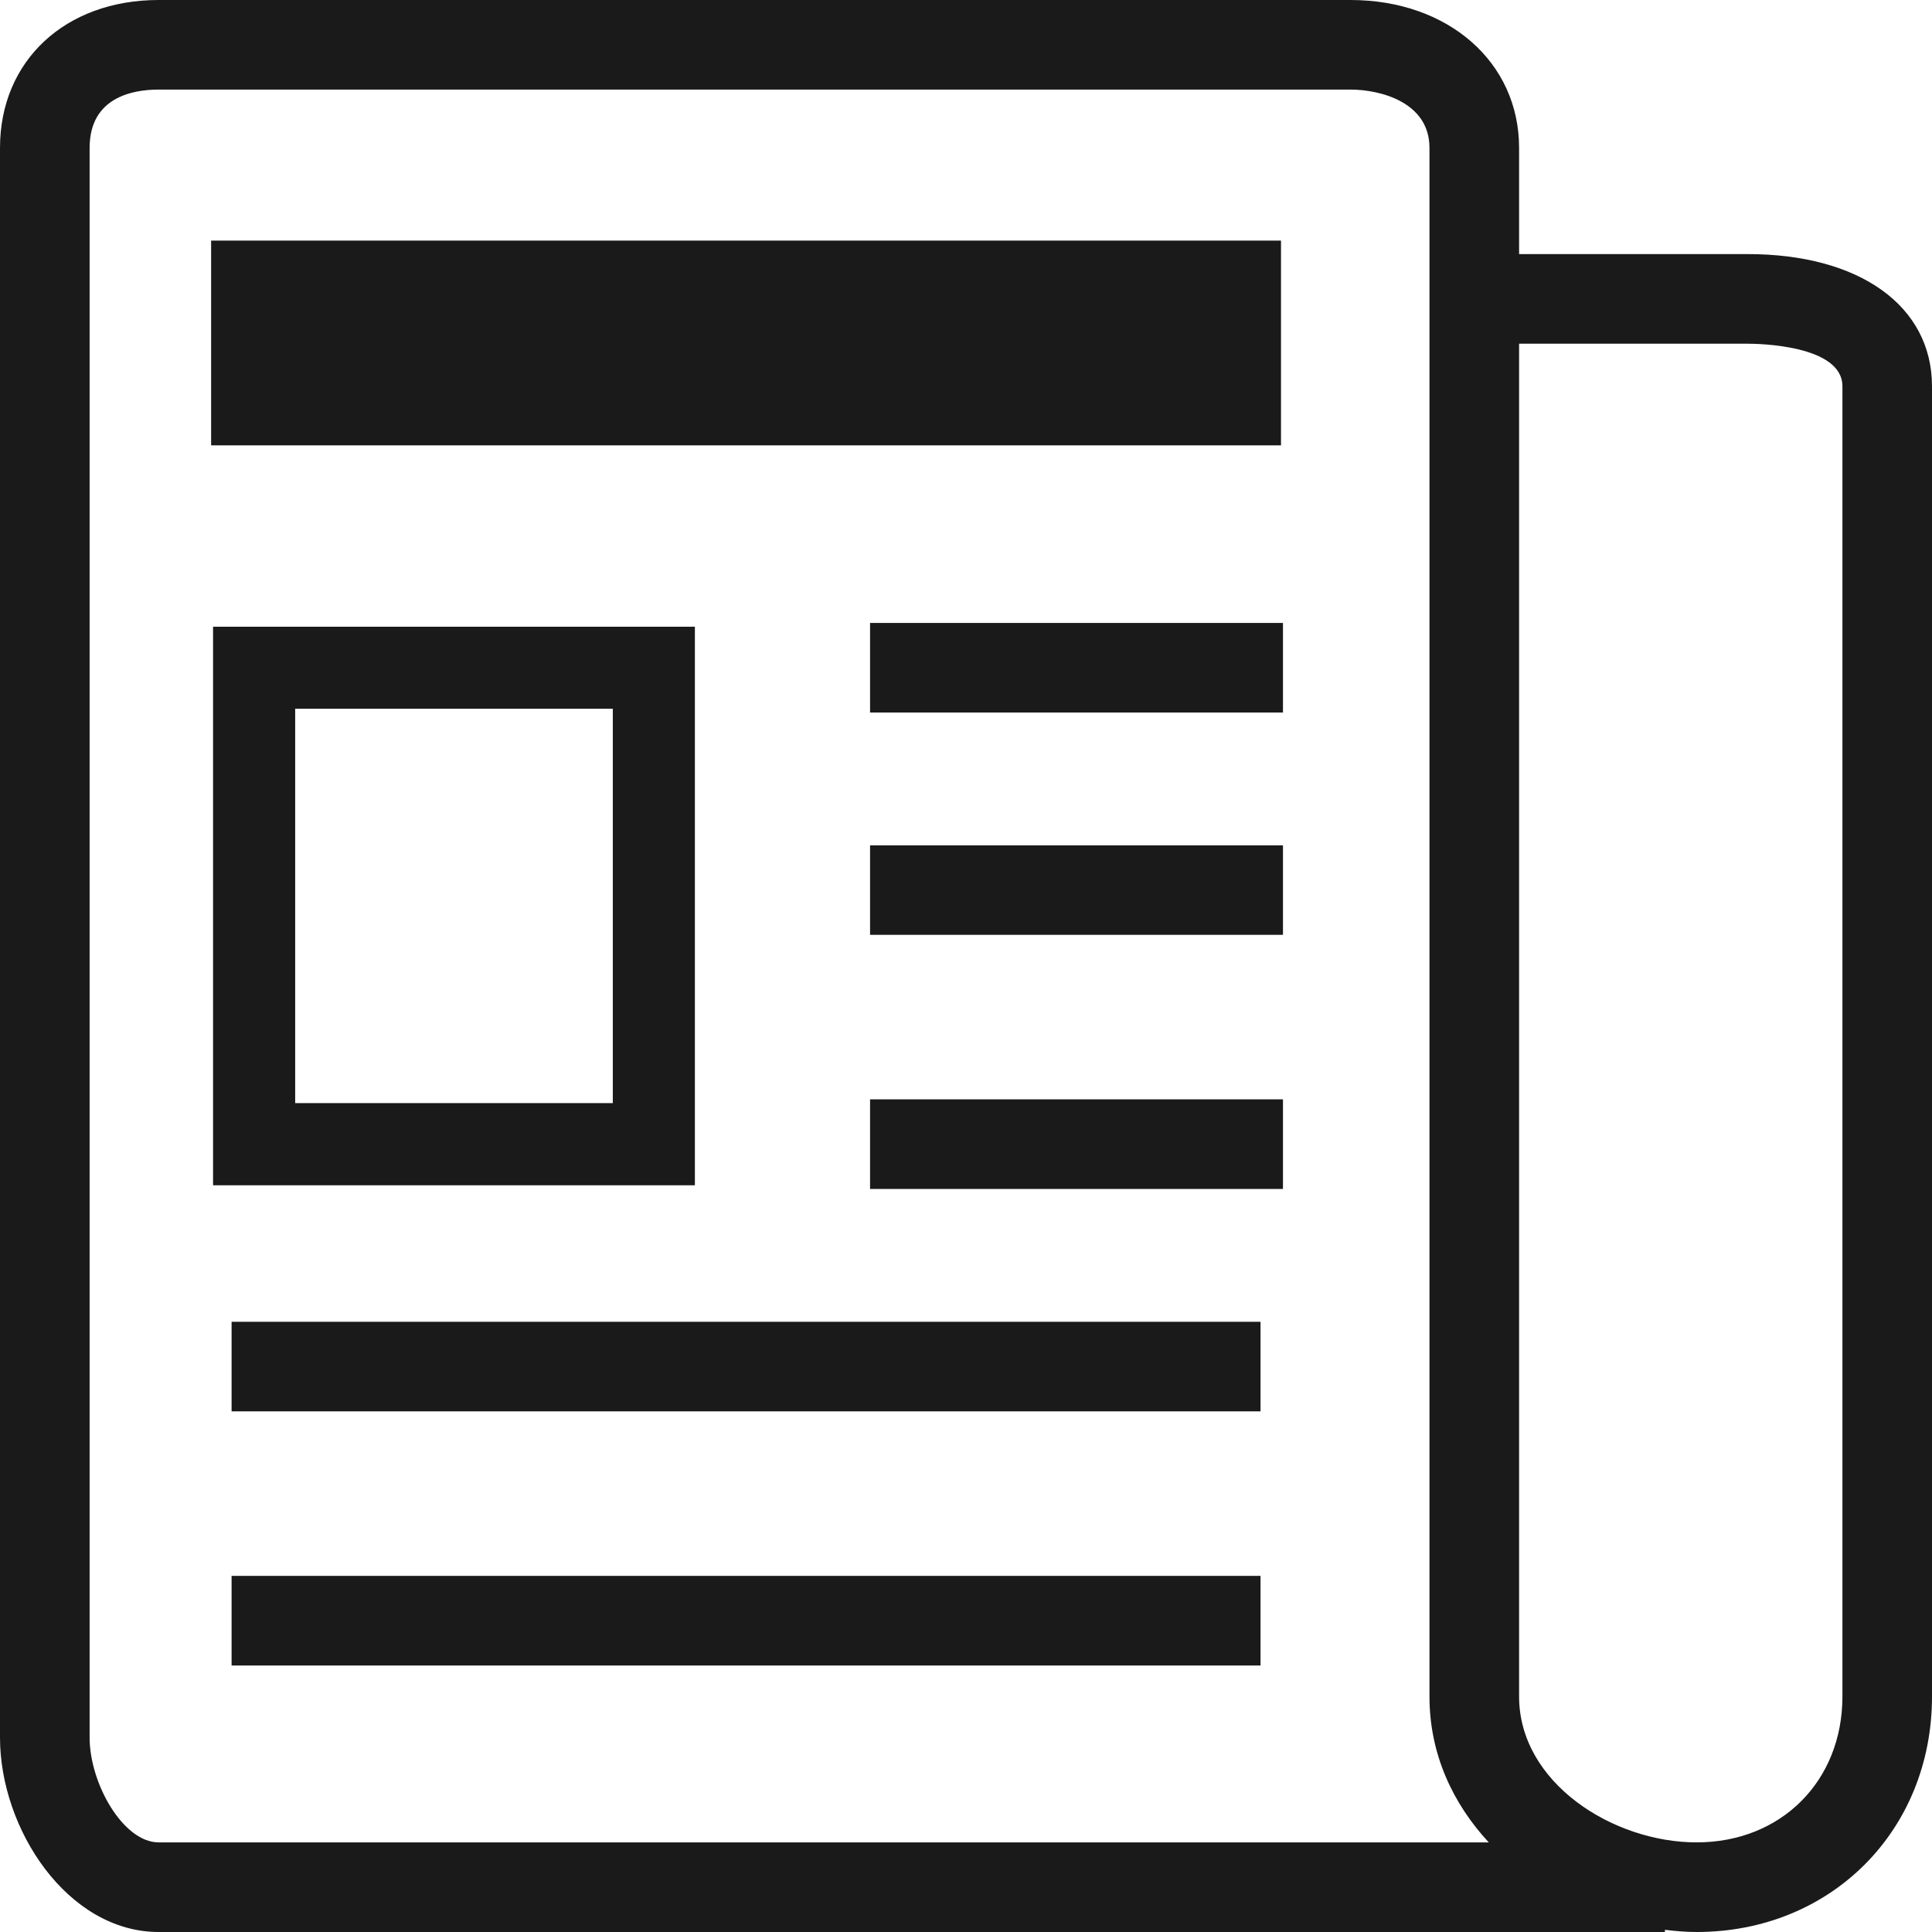 <?xml version="1.0" encoding="utf-8"?>
<!-- Generator: Adobe Illustrator 17.1.0, SVG Export Plug-In . SVG Version: 6.00 Build 0)  -->
<!DOCTYPE svg PUBLIC "-//W3C//DTD SVG 1.1//EN" "http://www.w3.org/Graphics/SVG/1.1/DTD/svg11.dtd">
<svg version="1.1" id="news" xmlns="http://www.w3.org/2000/svg" xmlns:xlink="http://www.w3.org/1999/xlink" x="0px" y="0px"
	 viewBox="0 0 1010 1010" enable-background="new 0 0 1010 1010" xml:space="preserve">
<g id="news-news">
	<path fill="#1A1A1A" d="M913.686,132.834H794.143V77.304C794.143,32.45,757.031,0,705.965,0H82.95
		C34.078,0,0,31.785,0,77.304v831.056C0,956.344,35.459,1010,82.95,1010h787.435v-1.134
		c5.523,0.666,11.047,1.134,16.57,1.134C957.133,1010,1010,957.06,1010,886.906V201.951
		C1010,159.958,972.174,132.834,913.686,132.834z M82.95,963.149c-18.592,0-36.1-30.822-36.1-54.79V77.304
		c0-26.532,22.636-30.477,36.1-30.477h623.015c15.361,0,41.326,6.436,41.326,30.477v55.53v737.478v16.595
		c0,30.034,12.182,55.95,30.996,76.243H82.95z M963.174,886.906c0,44.188-32.031,76.243-76.219,76.243
		c-43.941,0-92.812-31.291-92.812-76.243v-16.595v-690.627h119.543c5.079,0,49.488,0.592,49.488,22.267V886.906z"/>
	<rect x="454.845" y="325.661" fill="#1A1A1A" width="215.858" height="46.826"/>
	<rect x="454.845" y="441.925" fill="#1A1A1A" width="215.858" height="46.776"/>
	<rect x="454.845" y="574.709" fill="#1A1A1A" width="215.858" height="46.851"/>
	<path fill="#1A1A1A" d="M363.265,327.634H111.381v292.002h251.884V327.634z M320.359,576.682H154.311v-206.167h166.048
		V576.682z"/>
	<rect x="121.072" y="690.997" fill="#1A1A1A" width="537.894" height="46.826"/>
	<rect x="110.37" y="125.782" fill="#1A1A1A" width="559.298" height="107.041"/>
	<rect x="121.072" y="823.831" fill="#1A1A1A" width="537.894" height="46.851"/>
</g>
</svg>
